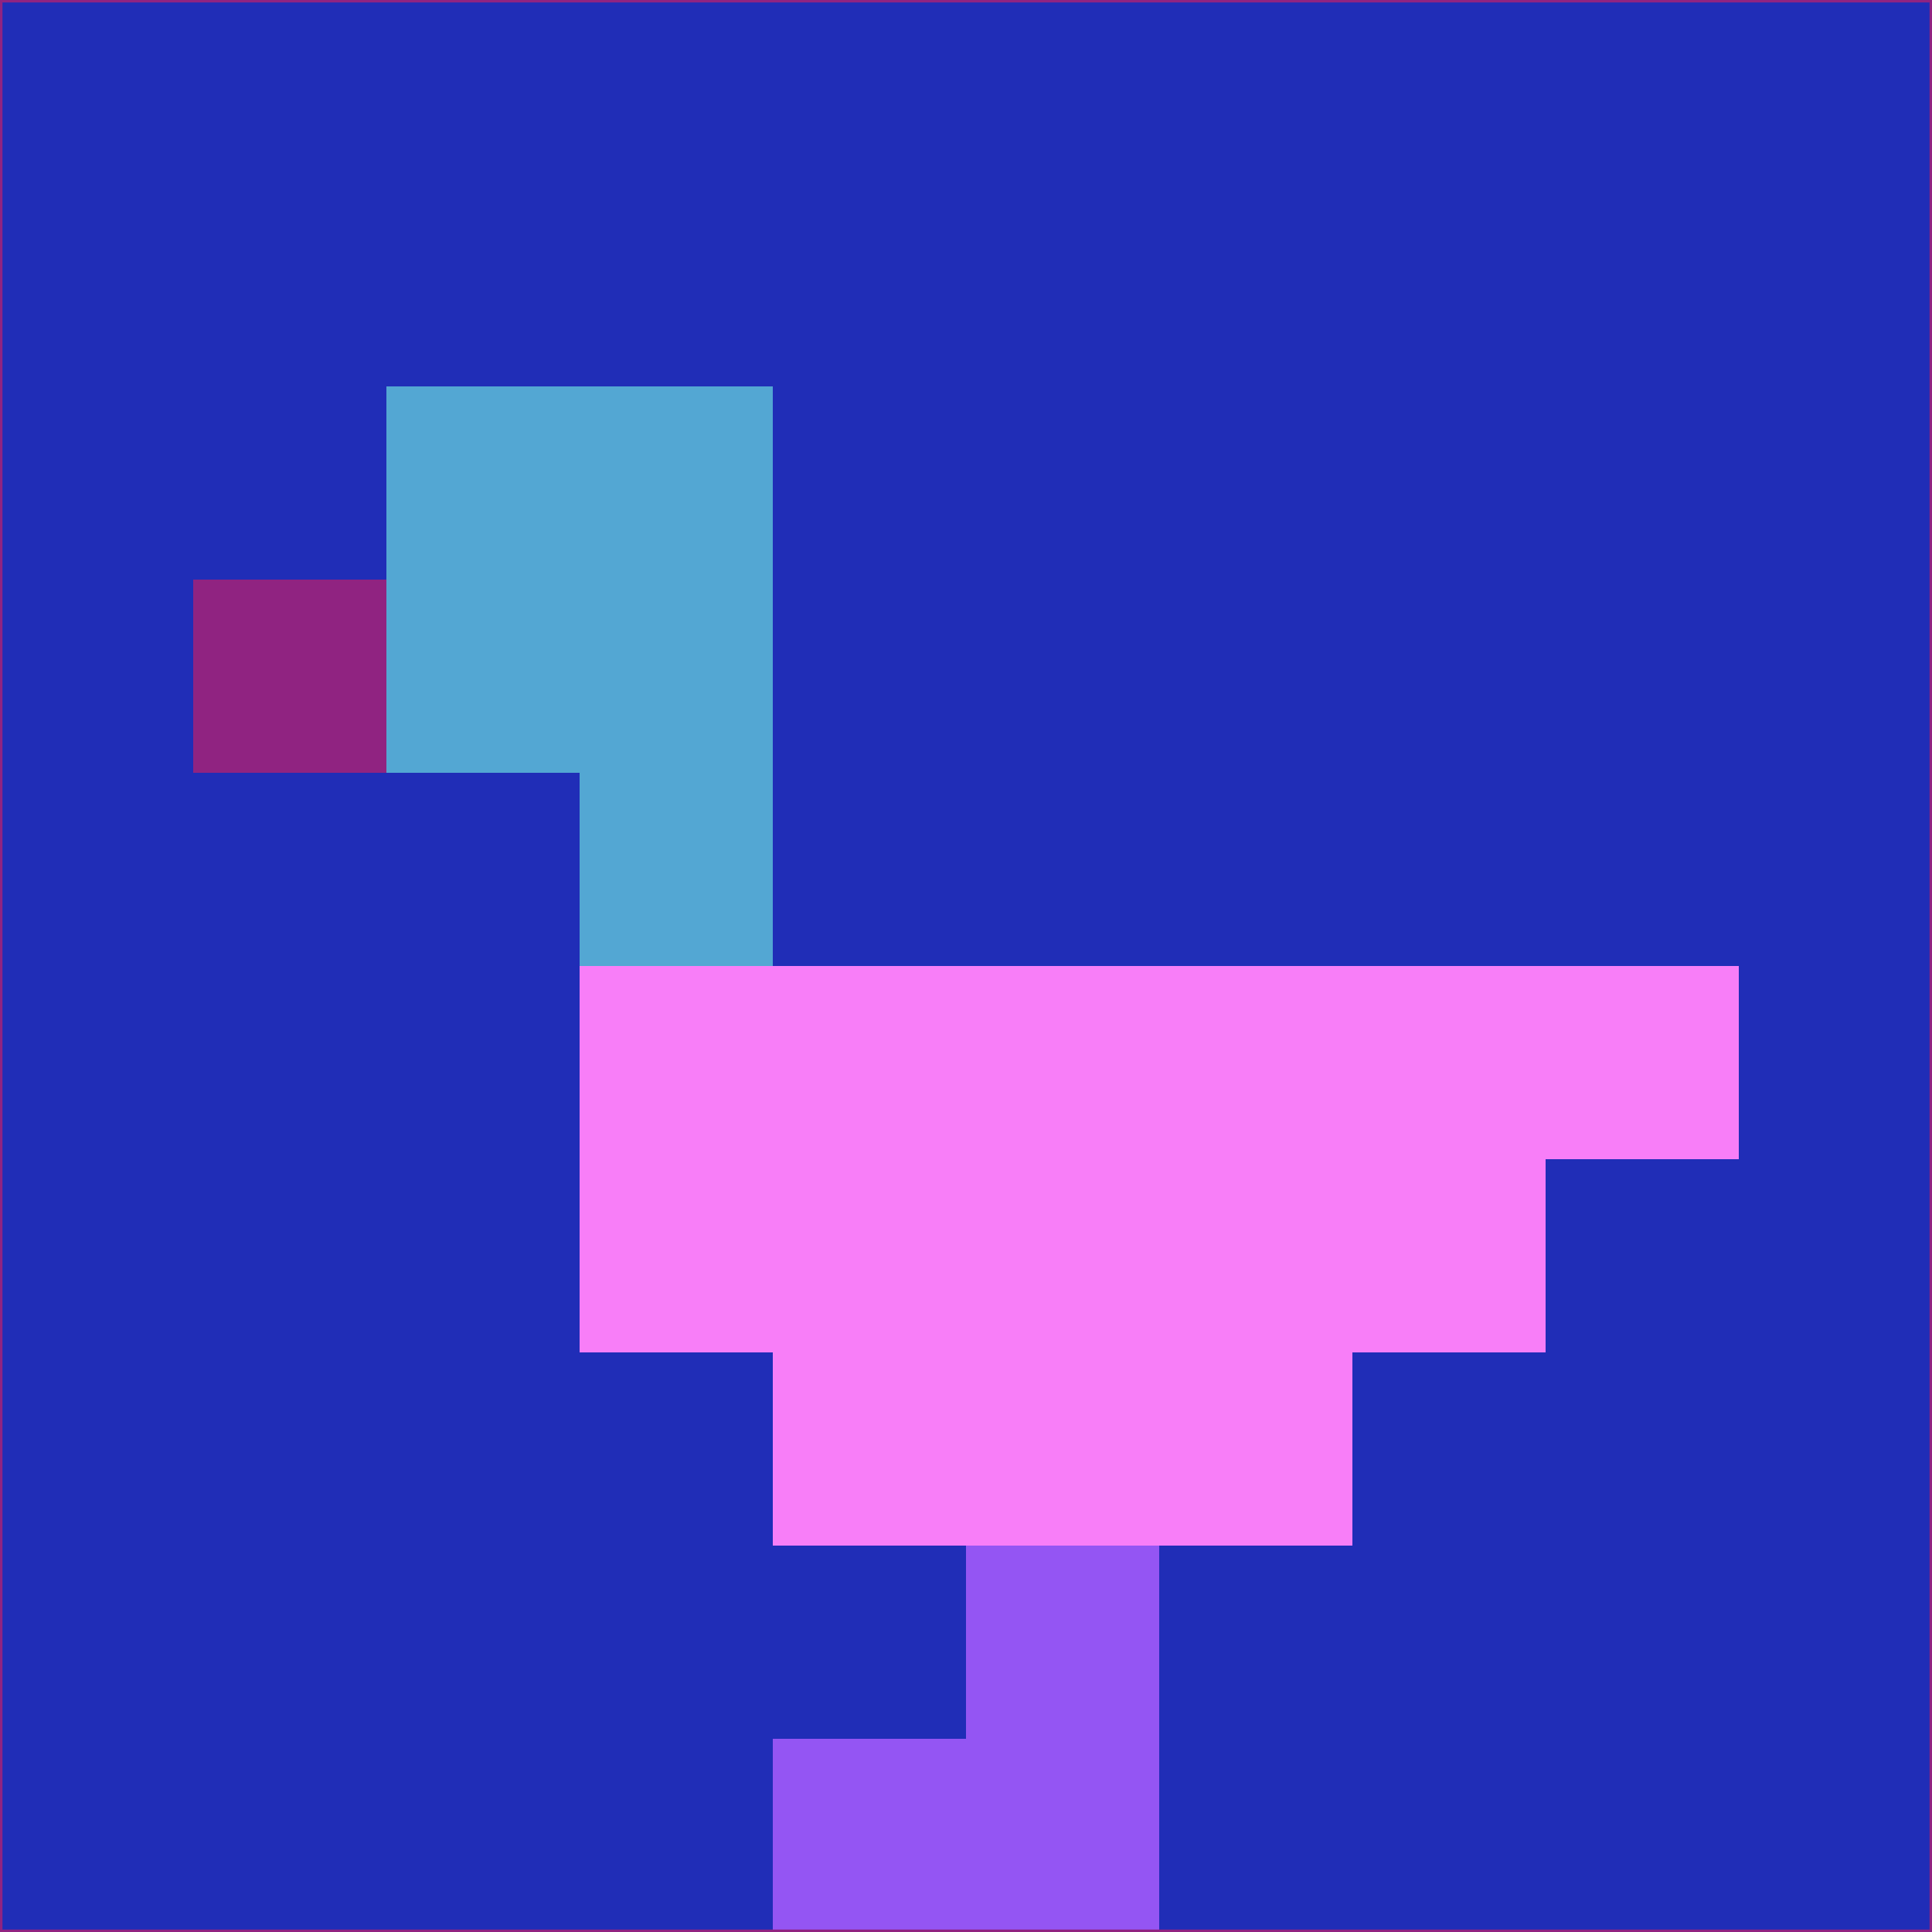 <svg xmlns="http://www.w3.org/2000/svg" version="1.1" width="785" height="785">
  <title>'goose-pfp-694263' by Dmitri Cherniak (Cyberpunk Edition)</title>
  <desc>
    seed=305837
    backgroundColor=#202db7
    padding=20
    innerPadding=0
    timeout=500
    dimension=1
    border=false
    Save=function(){return n.handleSave()}
    frame=12

    Rendered at 2024-09-15T22:37:00.967Z
    Generated in 1ms
    Modified for Cyberpunk theme with new color scheme
  </desc>
  <defs/>
  <rect width="100%" height="100%" fill="#202db7"/>
  <g>
    <g id="0-0">
      <rect x="0" y="0" height="785" width="785" fill="#202db7"/>
      <g>
        <!-- Neon blue -->
        <rect id="0-0-2-2-2-2" x="157" y="157" width="157" height="157" fill="#53a7d3"/>
        <rect id="0-0-3-2-1-4" x="235.5" y="157" width="78.5" height="314" fill="#53a7d3"/>
        <!-- Electric purple -->
        <rect id="0-0-4-5-5-1" x="314" y="392.5" width="392.5" height="78.5" fill="#f87ef8"/>
        <rect id="0-0-3-5-5-2" x="235.5" y="392.5" width="392.5" height="157" fill="#f87ef8"/>
        <rect id="0-0-4-5-3-3" x="314" y="392.5" width="235.5" height="235.5" fill="#f87ef8"/>
        <!-- Neon pink -->
        <rect id="0-0-1-3-1-1" x="78.5" y="235.5" width="78.5" height="78.5" fill="#902381"/>
        <!-- Cyber yellow -->
        <rect id="0-0-5-8-1-2" x="392.5" y="628" width="78.5" height="157" fill="#9455f3"/>
        <rect id="0-0-4-9-2-1" x="314" y="706.5" width="157" height="78.5" fill="#9455f3"/>
      </g>
      <rect x="0" y="0" stroke="#902381" stroke-width="2" height="785" width="785" fill="none"/>
    </g>
  </g>
  <script xmlns=""/>
</svg>